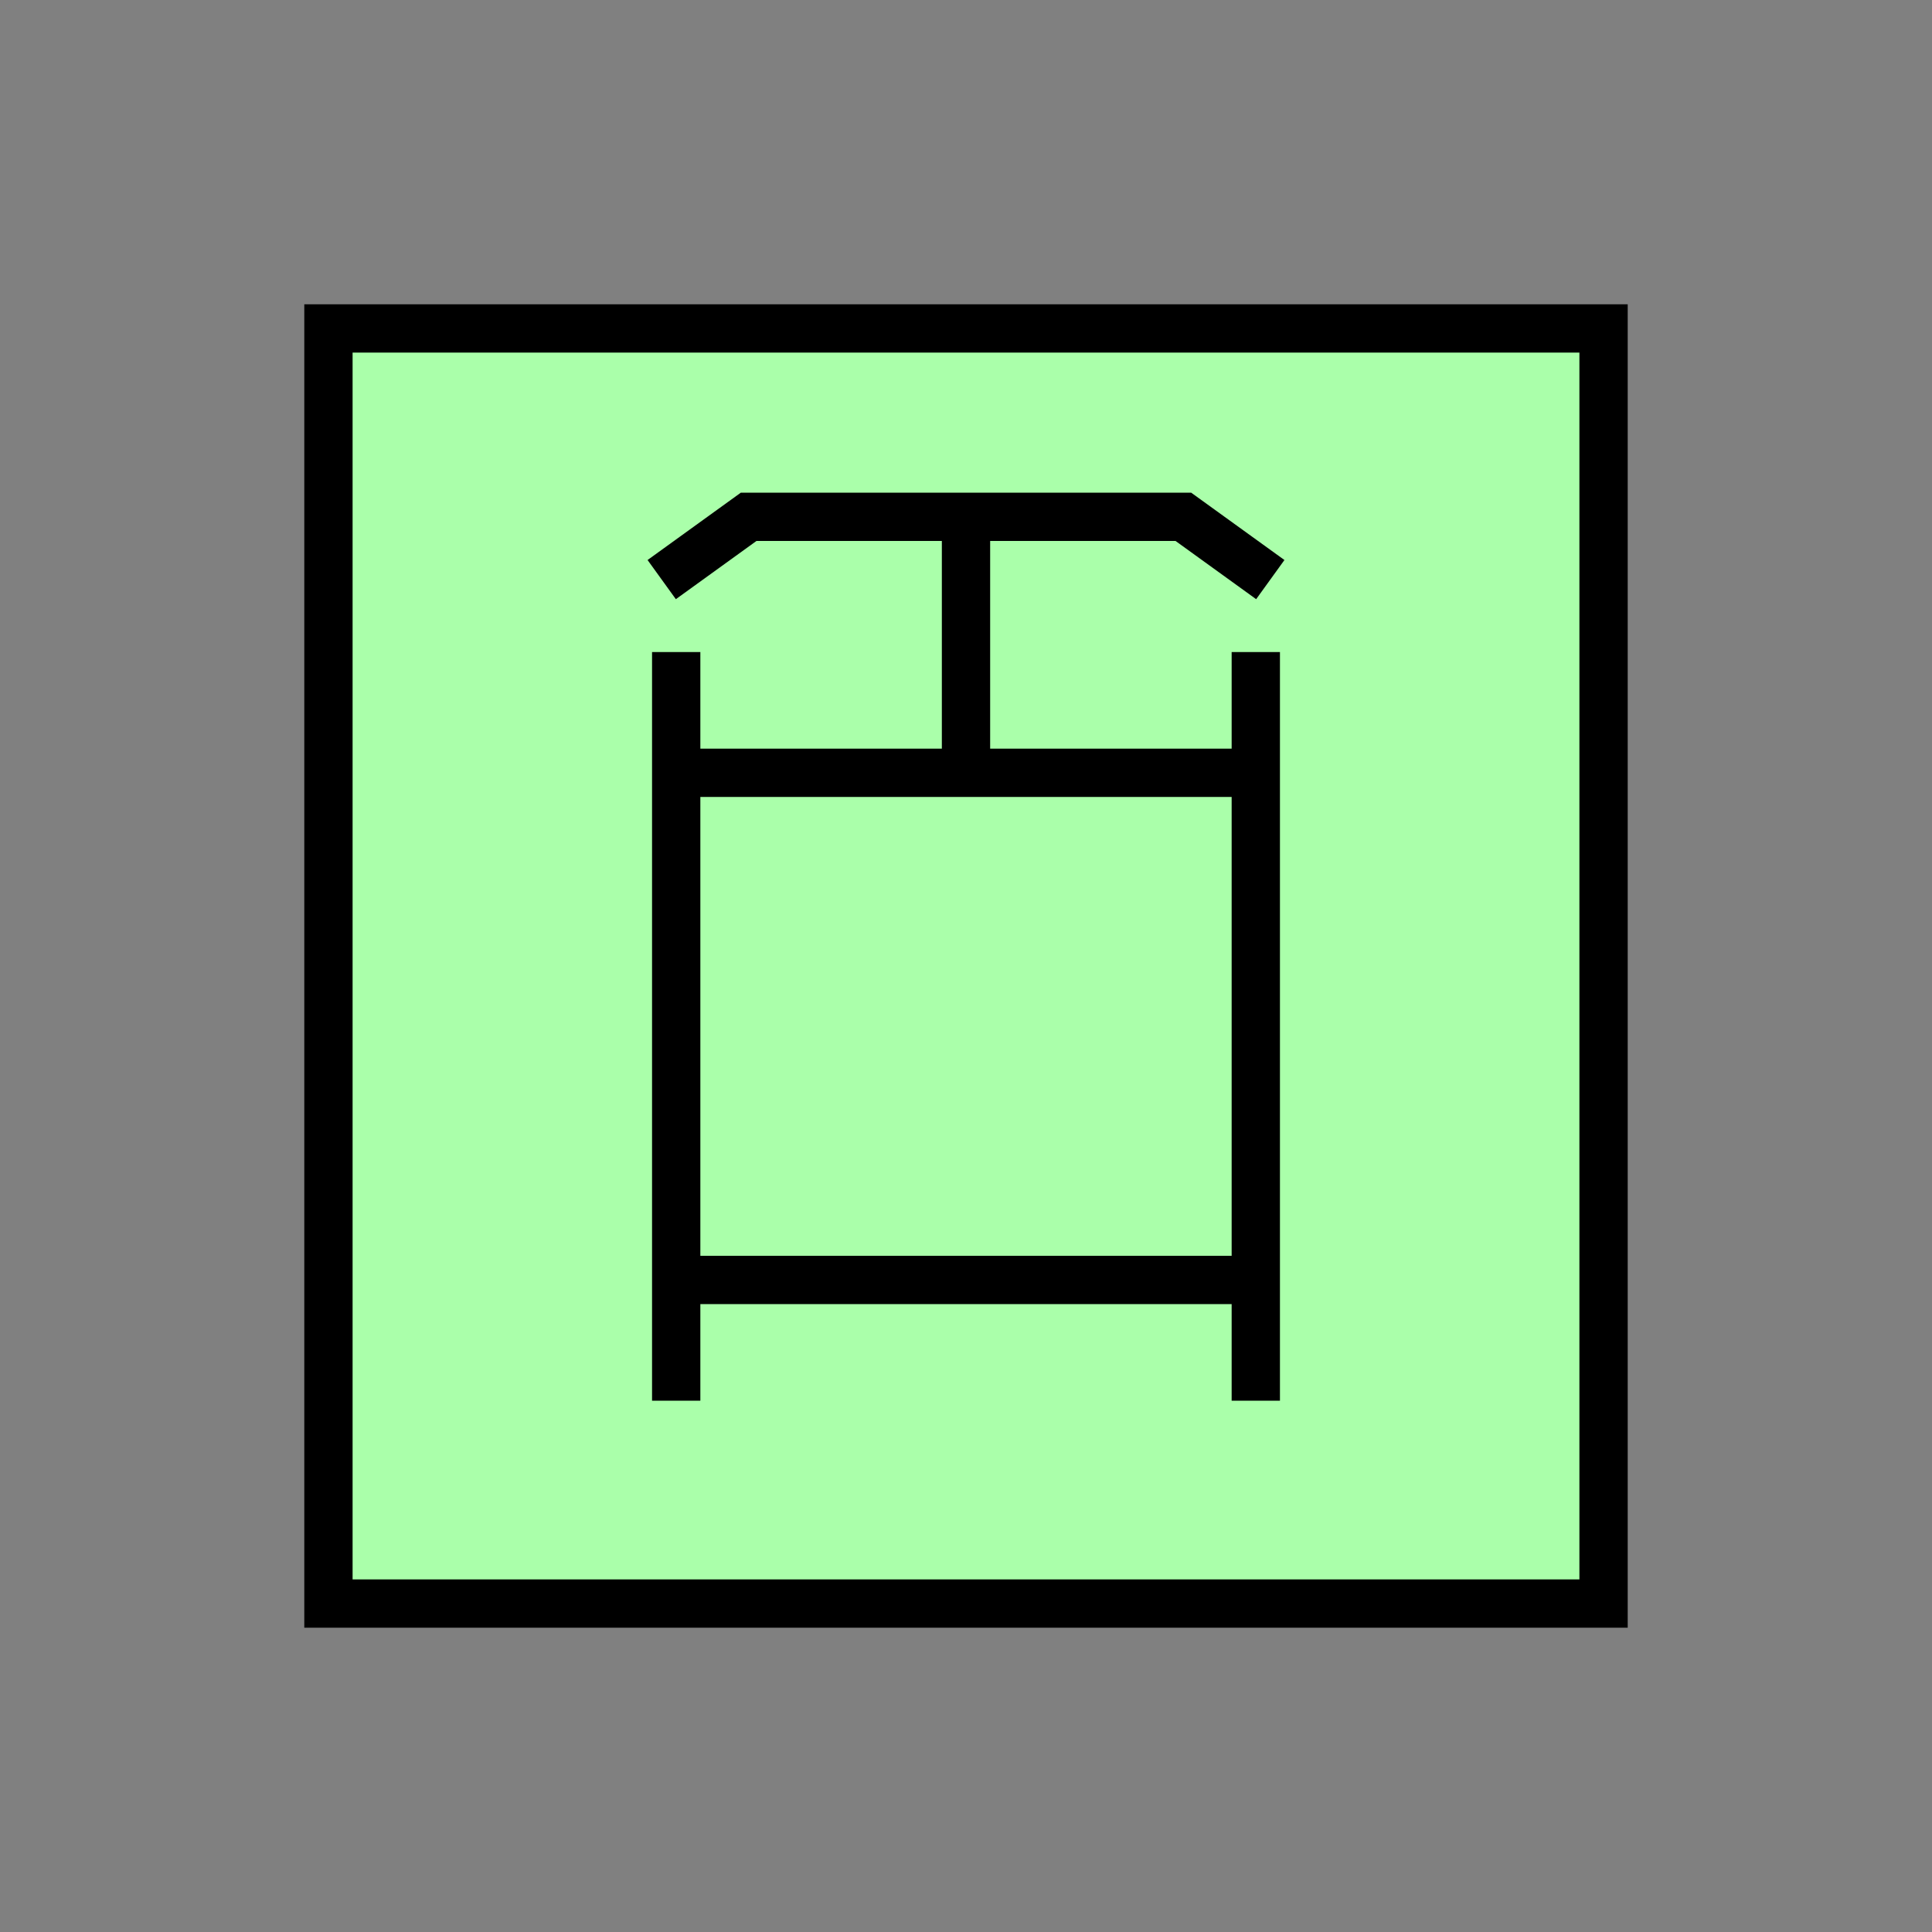 <?xml version="1.0"?>
<!DOCTYPE svg PUBLIC "-//W3C//DTD SVG 1.1//EN" "http://www.w3.org/Graphics/SVG/1.1/DTD/svg11.dtd" >
<!-- SVG content generated using Symbology Configuration Management System (SCMS) -->
<!-- Systematic Software Engineering Ltd. - www.systematic.co.uk - do not remove  -->
<svg id="SNGPEVEE--*****" width="400px" height="400px" viewBox="0 0 400 400">
<rect x="0" y="0" width="400" height="400" fill="#808080" stroke="none"/>
<g >
<svg viewBox="0 0 400 400" id="_0.SNG-E----------" width="400px" height="400px"><rect x="68" y="68" width="264" height="264" style="fill:rgb(170,255,170);stroke:rgb(0,0,0);stroke-width:10"></rect>
</svg>

</g>
<g >
<svg viewBox="0 0 400 400" id="_1.S-G-EVEE-------" width="400px" height="400px"><polyline points="137,120 155,107 245,107 263,120" style="fill:none;stroke:rgb(0,0,0);stroke-width:10"></polyline>
<line x1="200" y1="107" x2="200" y2="160" style="fill:none;stroke:rgb(0,0,0);stroke-width:10"></line>
<line x1="140" y1="135" x2="140" y2="290" style="fill:none;stroke:rgb(0,0,0);stroke-width:10"></line>
<line x1="260" y1="135" x2="260" y2="290" style="fill:none;stroke:rgb(0,0,0);stroke-width:10"></line>
<line x1="140" y1="160" x2="260" y2="160" style="fill:none;stroke:rgb(0,0,0);stroke-width:10"></line>
<line x1="140" y1="265" x2="260" y2="265" style="fill:none;stroke:rgb(0,0,0);stroke-width:10"></line>
</svg>

</g>
</svg>